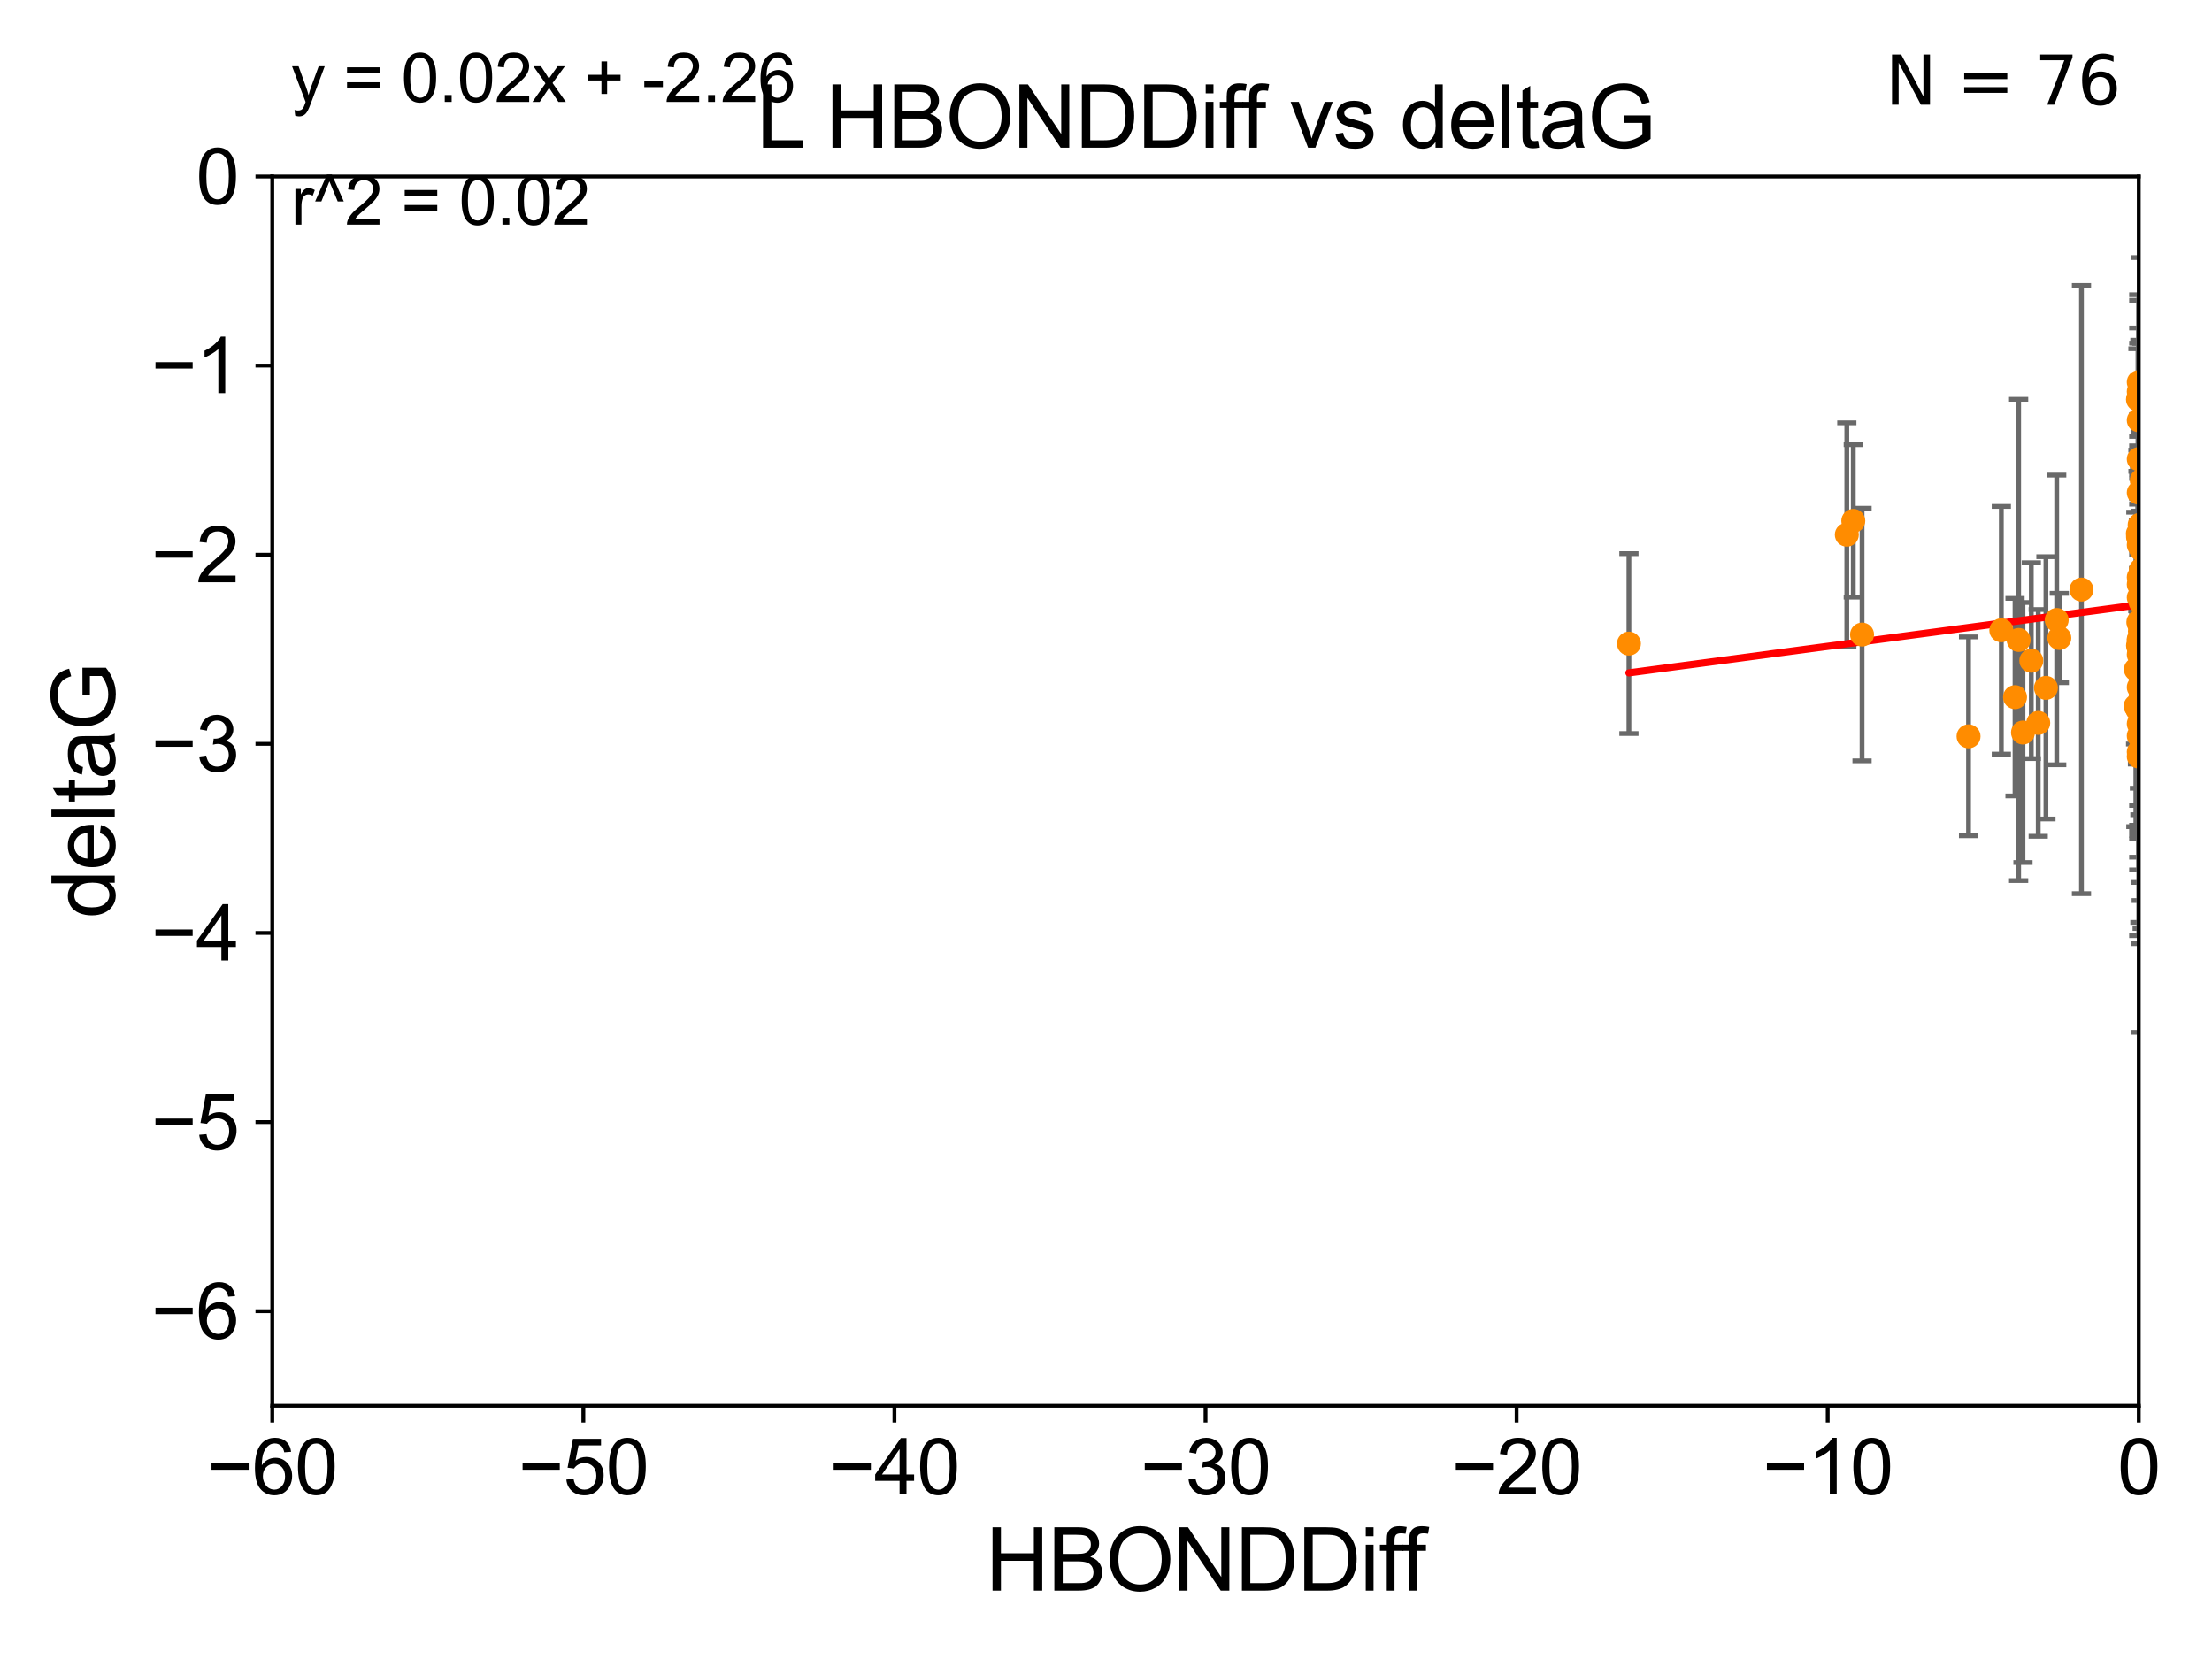 <?xml version="1.0" encoding="utf-8" standalone="no"?>
<!DOCTYPE svg PUBLIC "-//W3C//DTD SVG 1.1//EN"
  "http://www.w3.org/Graphics/SVG/1.1/DTD/svg11.dtd">
<svg xmlns:xlink="http://www.w3.org/1999/xlink" width="460.8pt" height="345.6pt" viewBox="0 0 460.8 345.6" xmlns="http://www.w3.org/2000/svg" version="1.1">
 <defs>
  <style type="text/css">*{stroke-linejoin: round; stroke-linecap: butt}</style>
 </defs>
 <g id="figure_1">
  <g id="patch_1">
   <path d="M 0 345.6 
L 460.8 345.6 
L 460.8 0 
L 0 0 
z
" style="fill: #ffffff"/>
  </g>
  <g id="axes_1">
   <g id="patch_2">
    <path d="M 56.72 292.84 
L 445.545 292.84 
L 445.545 36.775 
L 56.72 36.775 
z
" style="fill: #ffffff"/>
   </g>
   <g id="PathCollection_1">
    <defs>
     <path id="m849c19e4c9" d="M 0 1.118 
C 0.297 1.118 0.581 1 0.791 0.791 
C 1 0.581 1.118 0.297 1.118 0 
C 1.118 -0.297 1 -0.581 0.791 -0.791 
C 0.581 -1 0.297 -1.118 0 -1.118 
C -0.297 -1.118 -0.581 -1 -0.791 -0.791 
C -1 -0.581 -1.118 -0.297 -1.118 0 
C -1.118 0.297 -1 0.581 -0.791 0.791 
C -0.581 1 -0.297 1.118 0 1.118 
z
" style="stroke: #ff8c00"/>
    </defs>
    <g clip-path="url(#pee58c176b8)">
     <use xlink:href="#m849c19e4c9" x="445.386" y="134.477" style="fill: #ff8c00; stroke: #ff8c00"/>
     <use xlink:href="#m849c19e4c9" x="446.341" y="143.934" style="fill: #ff8c00; stroke: #ff8c00"/>
     <use xlink:href="#m849c19e4c9" x="445.545" y="136.355" style="fill: #ff8c00; stroke: #ff8c00"/>
     <use xlink:href="#m849c19e4c9" x="428.992" y="132.909" style="fill: #ff8c00; stroke: #ff8c00"/>
     <use xlink:href="#m849c19e4c9" x="465.627" y="87.698" style="fill: #ff8c00; stroke: #ff8c00"/>
     <use xlink:href="#m849c19e4c9" x="445.545" y="124.472" style="fill: #ff8c00; stroke: #ff8c00"/>
     <use xlink:href="#m849c19e4c9" x="419.765" y="145.23" style="fill: #ff8c00; stroke: #ff8c00"/>
     <use xlink:href="#m849c19e4c9" x="428.45" y="129.151" style="fill: #ff8c00; stroke: #ff8c00"/>
     <use xlink:href="#m849c19e4c9" x="468.895" y="118.746" style="fill: #ff8c00; stroke: #ff8c00"/>
     <use xlink:href="#m849c19e4c9" x="410.082" y="153.394" style="fill: #ff8c00; stroke: #ff8c00"/>
     <use xlink:href="#m849c19e4c9" x="416.913" y="131.298" style="fill: #ff8c00; stroke: #ff8c00"/>
     <use xlink:href="#m849c19e4c9" x="444.882" y="147.105" style="fill: #ff8c00; stroke: #ff8c00"/>
     <use xlink:href="#m849c19e4c9" x="446.256" y="139.721" style="fill: #ff8c00; stroke: #ff8c00"/>
     <use xlink:href="#m849c19e4c9" x="445.354" y="111.174" style="fill: #ff8c00; stroke: #ff8c00"/>
     <use xlink:href="#m849c19e4c9" x="445.387" y="111.86" style="fill: #ff8c00; stroke: #ff8c00"/>
     <use xlink:href="#m849c19e4c9" x="469.123" y="118.588" style="fill: #ff8c00; stroke: #ff8c00"/>
     <use xlink:href="#m849c19e4c9" x="445.545" y="121.725" style="fill: #ff8c00; stroke: #ff8c00"/>
     <use xlink:href="#m849c19e4c9" x="445.545" y="156.638" style="fill: #ff8c00; stroke: #ff8c00"/>
     <use xlink:href="#m849c19e4c9" x="387.898" y="132.193" style="fill: #ff8c00; stroke: #ff8c00"/>
     <use xlink:href="#m849c19e4c9" x="445.545" y="134.949" style="fill: #ff8c00; stroke: #ff8c00"/>
     <use xlink:href="#m849c19e4c9" x="445.545" y="82.591" style="fill: #ff8c00; stroke: #ff8c00"/>
     <use xlink:href="#m849c19e4c9" x="469.039" y="77.828" style="fill: #ff8c00; stroke: #ff8c00"/>
     <use xlink:href="#m849c19e4c9" x="468.587" y="127.849" style="fill: #ff8c00; stroke: #ff8c00"/>
     <use xlink:href="#m849c19e4c9" x="491.529" y="98.847" style="fill: #ff8c00; stroke: #ff8c00"/>
     <use xlink:href="#m849c19e4c9" x="421.423" y="152.601" style="fill: #ff8c00; stroke: #ff8c00"/>
     <use xlink:href="#m849c19e4c9" x="445.545" y="81.574" style="fill: #ff8c00; stroke: #ff8c00"/>
     <use xlink:href="#m849c19e4c9" x="386.072" y="108.512" style="fill: #ff8c00; stroke: #ff8c00"/>
     <use xlink:href="#m849c19e4c9" x="468.898" y="94.308" style="fill: #ff8c00; stroke: #ff8c00"/>
     <use xlink:href="#m849c19e4c9" x="433.608" y="122.821" style="fill: #ff8c00; stroke: #ff8c00"/>
     <use xlink:href="#m849c19e4c9" x="447.117" y="115.177" style="fill: #ff8c00; stroke: #ff8c00"/>
     <use xlink:href="#m849c19e4c9" x="445.545" y="143.164" style="fill: #ff8c00; stroke: #ff8c00"/>
     <use xlink:href="#m849c19e4c9" x="445.73" y="109.347" style="fill: #ff8c00; stroke: #ff8c00"/>
     <use xlink:href="#m849c19e4c9" x="492.316" y="123.041" style="fill: #ff8c00; stroke: #ff8c00"/>
     <use xlink:href="#m849c19e4c9" x="445.505" y="111.075" style="fill: #ff8c00; stroke: #ff8c00"/>
     <use xlink:href="#m849c19e4c9" x="445.545" y="102.633" style="fill: #ff8c00; stroke: #ff8c00"/>
     <use xlink:href="#m849c19e4c9" x="445.761" y="130.093" style="fill: #ff8c00; stroke: #ff8c00"/>
     <use xlink:href="#m849c19e4c9" x="446.457" y="135.173" style="fill: #ff8c00; stroke: #ff8c00"/>
     <use xlink:href="#m849c19e4c9" x="445.545" y="129.836" style="fill: #ff8c00; stroke: #ff8c00"/>
     <use xlink:href="#m849c19e4c9" x="445.545" y="146.477" style="fill: #ff8c00; stroke: #ff8c00"/>
     <use xlink:href="#m849c19e4c9" x="445.545" y="87.548" style="fill: #ff8c00; stroke: #ff8c00"/>
     <use xlink:href="#m849c19e4c9" x="445.545" y="79.61" style="fill: #ff8c00; stroke: #ff8c00"/>
     <use xlink:href="#m849c19e4c9" x="445.279" y="147.828" style="fill: #ff8c00; stroke: #ff8c00"/>
     <use xlink:href="#m849c19e4c9" x="469.016" y="118.947" style="fill: #ff8c00; stroke: #ff8c00"/>
     <use xlink:href="#m849c19e4c9" x="445.545" y="133.262" style="fill: #ff8c00; stroke: #ff8c00"/>
     <use xlink:href="#m849c19e4c9" x="445.545" y="133.234" style="fill: #ff8c00; stroke: #ff8c00"/>
     <use xlink:href="#m849c19e4c9" x="444.939" y="139.456" style="fill: #ff8c00; stroke: #ff8c00"/>
     <use xlink:href="#m849c19e4c9" x="445.545" y="150.773" style="fill: #ff8c00; stroke: #ff8c00"/>
     <use xlink:href="#m849c19e4c9" x="445.786" y="131.513" style="fill: #ff8c00; stroke: #ff8c00"/>
     <use xlink:href="#m849c19e4c9" x="420.52" y="133.315" style="fill: #ff8c00; stroke: #ff8c00"/>
     <use xlink:href="#m849c19e4c9" x="445.545" y="157.595" style="fill: #ff8c00; stroke: #ff8c00"/>
     <use xlink:href="#m849c19e4c9" x="480.475" y="158.601" style="fill: #ff8c00; stroke: #ff8c00"/>
     <use xlink:href="#m849c19e4c9" x="445.377" y="83.215" style="fill: #ff8c00; stroke: #ff8c00"/>
     <use xlink:href="#m849c19e4c9" x="445.824" y="121.383" style="fill: #ff8c00; stroke: #ff8c00"/>
     <use xlink:href="#m849c19e4c9" x="339.336" y="134.073" style="fill: #ff8c00; stroke: #ff8c00"/>
     <use xlink:href="#m849c19e4c9" x="445.545" y="95.642" style="fill: #ff8c00; stroke: #ff8c00"/>
     <use xlink:href="#m849c19e4c9" x="445.466" y="129.563" style="fill: #ff8c00; stroke: #ff8c00"/>
     <use xlink:href="#m849c19e4c9" x="445.545" y="139.25" style="fill: #ff8c00; stroke: #ff8c00"/>
     <use xlink:href="#m849c19e4c9" x="384.724" y="111.39" style="fill: #ff8c00; stroke: #ff8c00"/>
     <use xlink:href="#m849c19e4c9" x="445.947" y="145.002" style="fill: #ff8c00; stroke: #ff8c00"/>
     <use xlink:href="#m849c19e4c9" x="479.602" y="142.874" style="fill: #ff8c00; stroke: #ff8c00"/>
     <use xlink:href="#m849c19e4c9" x="445.786" y="132.814" style="fill: #ff8c00; stroke: #ff8c00"/>
     <use xlink:href="#m849c19e4c9" x="426.205" y="143.294" style="fill: #ff8c00; stroke: #ff8c00"/>
     <use xlink:href="#m849c19e4c9" x="445.685" y="146.328" style="fill: #ff8c00; stroke: #ff8c00"/>
     <use xlink:href="#m849c19e4c9" x="445.545" y="153.286" style="fill: #ff8c00; stroke: #ff8c00"/>
     <use xlink:href="#m849c19e4c9" x="446.043" y="114.464" style="fill: #ff8c00; stroke: #ff8c00"/>
     <use xlink:href="#m849c19e4c9" x="468.878" y="150.753" style="fill: #ff8c00; stroke: #ff8c00"/>
     <use xlink:href="#m849c19e4c9" x="446.055" y="149.932" style="fill: #ff8c00; stroke: #ff8c00"/>
     <use xlink:href="#m849c19e4c9" x="423.157" y="137.634" style="fill: #ff8c00; stroke: #ff8c00"/>
     <use xlink:href="#m849c19e4c9" x="445.92" y="125.417" style="fill: #ff8c00; stroke: #ff8c00"/>
     <use xlink:href="#m849c19e4c9" x="445.545" y="111.173" style="fill: #ff8c00; stroke: #ff8c00"/>
     <use xlink:href="#m849c19e4c9" x="424.599" y="150.598" style="fill: #ff8c00; stroke: #ff8c00"/>
     <use xlink:href="#m849c19e4c9" x="445.981" y="118.738" style="fill: #ff8c00; stroke: #ff8c00"/>
     <use xlink:href="#m849c19e4c9" x="446.172" y="100.063" style="fill: #ff8c00; stroke: #ff8c00"/>
     <use xlink:href="#m849c19e4c9" x="445.545" y="120.238" style="fill: #ff8c00; stroke: #ff8c00"/>
     <use xlink:href="#m849c19e4c9" x="445.545" y="113.516" style="fill: #ff8c00; stroke: #ff8c00"/>
     <use xlink:href="#m849c19e4c9" x="445.937" y="152.5" style="fill: #ff8c00; stroke: #ff8c00"/>
    </g>
   </g>
   <g id="matplotlib.axis_1">
    <g id="xtick_1">
     <g id="line2d_1">
      <defs>
       <path id="m2052c7173e" d="M 0 0 
L 0 3.5 
" style="stroke: #000000; stroke-width: 0.8"/>
      </defs>
      <g>
       <use xlink:href="#m2052c7173e" x="56.72" y="292.84" style="stroke: #000000; stroke-width: 0.8"/>
      </g>
     </g>
     <g id="text_1">
      <!-- −60 -->
      <g transform="translate(43.15 311.293)scale(0.16 -0.16)">
       <defs>
        <path id="ArialMT-2212" d="M 3381 1997 
L 356 1997 
L 356 2522 
L 3381 2522 
L 3381 1997 
z
" transform="scale(0.016)"/>
        <path id="ArialMT-36" d="M 3184 3459 
L 2625 3416 
Q 2550 3747 2413 3897 
Q 2184 4138 1850 4138 
Q 1581 4138 1378 3988 
Q 1113 3794 959 3422 
Q 806 3050 800 2363 
Q 1003 2672 1297 2822 
Q 1591 2972 1913 2972 
Q 2475 2972 2870 2558 
Q 3266 2144 3266 1488 
Q 3266 1056 3080 686 
Q 2894 316 2569 119 
Q 2244 -78 1831 -78 
Q 1128 -78 684 439 
Q 241 956 241 2144 
Q 241 3472 731 4075 
Q 1159 4600 1884 4600 
Q 2425 4600 2770 4297 
Q 3116 3994 3184 3459 
z
M 888 1484 
Q 888 1194 1011 928 
Q 1134 663 1356 523 
Q 1578 384 1822 384 
Q 2178 384 2434 671 
Q 2691 959 2691 1453 
Q 2691 1928 2437 2201 
Q 2184 2475 1800 2475 
Q 1419 2475 1153 2201 
Q 888 1928 888 1484 
z
" transform="scale(0.016)"/>
        <path id="ArialMT-30" d="M 266 2259 
Q 266 3072 433 3567 
Q 600 4063 929 4331 
Q 1259 4600 1759 4600 
Q 2128 4600 2406 4451 
Q 2684 4303 2865 4023 
Q 3047 3744 3150 3342 
Q 3253 2941 3253 2259 
Q 3253 1453 3087 958 
Q 2922 463 2592 192 
Q 2263 -78 1759 -78 
Q 1097 -78 719 397 
Q 266 969 266 2259 
z
M 844 2259 
Q 844 1131 1108 757 
Q 1372 384 1759 384 
Q 2147 384 2411 759 
Q 2675 1134 2675 2259 
Q 2675 3391 2411 3762 
Q 2147 4134 1753 4134 
Q 1366 4134 1134 3806 
Q 844 3388 844 2259 
z
" transform="scale(0.016)"/>
       </defs>
       <use xlink:href="#ArialMT-2212"/>
       <use xlink:href="#ArialMT-36" x="58.398"/>
       <use xlink:href="#ArialMT-30" x="114.014"/>
      </g>
     </g>
    </g>
    <g id="xtick_2">
     <g id="line2d_2">
      <g>
       <use xlink:href="#m2052c7173e" x="121.524" y="292.84" style="stroke: #000000; stroke-width: 0.8"/>
      </g>
     </g>
     <g id="text_2">
      <!-- −50 -->
      <g transform="translate(107.954 311.293)scale(0.16 -0.16)">
       <defs>
        <path id="ArialMT-35" d="M 266 1200 
L 856 1250 
Q 922 819 1161 601 
Q 1400 384 1738 384 
Q 2144 384 2425 690 
Q 2706 997 2706 1503 
Q 2706 1984 2436 2262 
Q 2166 2541 1728 2541 
Q 1456 2541 1237 2417 
Q 1019 2294 894 2097 
L 366 2166 
L 809 4519 
L 3088 4519 
L 3088 3981 
L 1259 3981 
L 1013 2750 
Q 1425 3038 1878 3038 
Q 2478 3038 2890 2622 
Q 3303 2206 3303 1553 
Q 3303 931 2941 478 
Q 2500 -78 1738 -78 
Q 1113 -78 717 272 
Q 322 622 266 1200 
z
" transform="scale(0.016)"/>
       </defs>
       <use xlink:href="#ArialMT-2212"/>
       <use xlink:href="#ArialMT-35" x="58.398"/>
       <use xlink:href="#ArialMT-30" x="114.014"/>
      </g>
     </g>
    </g>
    <g id="xtick_3">
     <g id="line2d_3">
      <g>
       <use xlink:href="#m2052c7173e" x="186.328" y="292.84" style="stroke: #000000; stroke-width: 0.8"/>
      </g>
     </g>
     <g id="text_3">
      <!-- −40 -->
      <g transform="translate(172.758 311.293)scale(0.16 -0.16)">
       <defs>
        <path id="ArialMT-34" d="M 2069 0 
L 2069 1097 
L 81 1097 
L 81 1613 
L 2172 4581 
L 2631 4581 
L 2631 1613 
L 3250 1613 
L 3250 1097 
L 2631 1097 
L 2631 0 
L 2069 0 
z
M 2069 1613 
L 2069 3678 
L 634 1613 
L 2069 1613 
z
" transform="scale(0.016)"/>
       </defs>
       <use xlink:href="#ArialMT-2212"/>
       <use xlink:href="#ArialMT-34" x="58.398"/>
       <use xlink:href="#ArialMT-30" x="114.014"/>
      </g>
     </g>
    </g>
    <g id="xtick_4">
     <g id="line2d_4">
      <g>
       <use xlink:href="#m2052c7173e" x="251.132" y="292.84" style="stroke: #000000; stroke-width: 0.8"/>
      </g>
     </g>
     <g id="text_4">
      <!-- −30 -->
      <g transform="translate(237.562 311.293)scale(0.16 -0.16)">
       <defs>
        <path id="ArialMT-33" d="M 269 1209 
L 831 1284 
Q 928 806 1161 595 
Q 1394 384 1728 384 
Q 2125 384 2398 659 
Q 2672 934 2672 1341 
Q 2672 1728 2419 1979 
Q 2166 2231 1775 2231 
Q 1616 2231 1378 2169 
L 1441 2663 
Q 1497 2656 1531 2656 
Q 1891 2656 2178 2843 
Q 2466 3031 2466 3422 
Q 2466 3731 2256 3934 
Q 2047 4138 1716 4138 
Q 1388 4138 1169 3931 
Q 950 3725 888 3313 
L 325 3413 
Q 428 3978 793 4289 
Q 1159 4600 1703 4600 
Q 2078 4600 2393 4439 
Q 2709 4278 2876 4000 
Q 3044 3722 3044 3409 
Q 3044 3113 2884 2869 
Q 2725 2625 2413 2481 
Q 2819 2388 3044 2092 
Q 3269 1797 3269 1353 
Q 3269 753 2831 336 
Q 2394 -81 1725 -81 
Q 1122 -81 723 278 
Q 325 638 269 1209 
z
" transform="scale(0.016)"/>
       </defs>
       <use xlink:href="#ArialMT-2212"/>
       <use xlink:href="#ArialMT-33" x="58.398"/>
       <use xlink:href="#ArialMT-30" x="114.014"/>
      </g>
     </g>
    </g>
    <g id="xtick_5">
     <g id="line2d_5">
      <g>
       <use xlink:href="#m2052c7173e" x="315.937" y="292.84" style="stroke: #000000; stroke-width: 0.8"/>
      </g>
     </g>
     <g id="text_5">
      <!-- −20 -->
      <g transform="translate(302.367 311.293)scale(0.16 -0.16)">
       <defs>
        <path id="ArialMT-32" d="M 3222 541 
L 3222 0 
L 194 0 
Q 188 203 259 391 
Q 375 700 629 1000 
Q 884 1300 1366 1694 
Q 2113 2306 2375 2664 
Q 2638 3022 2638 3341 
Q 2638 3675 2398 3904 
Q 2159 4134 1775 4134 
Q 1369 4134 1125 3890 
Q 881 3647 878 3216 
L 300 3275 
Q 359 3922 746 4261 
Q 1134 4600 1788 4600 
Q 2447 4600 2831 4234 
Q 3216 3869 3216 3328 
Q 3216 3053 3103 2787 
Q 2991 2522 2730 2228 
Q 2469 1934 1863 1422 
Q 1356 997 1212 845 
Q 1069 694 975 541 
L 3222 541 
z
" transform="scale(0.016)"/>
       </defs>
       <use xlink:href="#ArialMT-2212"/>
       <use xlink:href="#ArialMT-32" x="58.398"/>
       <use xlink:href="#ArialMT-30" x="114.014"/>
      </g>
     </g>
    </g>
    <g id="xtick_6">
     <g id="line2d_6">
      <g>
       <use xlink:href="#m2052c7173e" x="380.741" y="292.84" style="stroke: #000000; stroke-width: 0.8"/>
      </g>
     </g>
     <g id="text_6">
      <!-- −10 -->
      <g transform="translate(367.171 311.293)scale(0.16 -0.16)">
       <defs>
        <path id="ArialMT-31" d="M 2384 0 
L 1822 0 
L 1822 3584 
Q 1619 3391 1289 3197 
Q 959 3003 697 2906 
L 697 3450 
Q 1169 3672 1522 3987 
Q 1875 4303 2022 4600 
L 2384 4600 
L 2384 0 
z
" transform="scale(0.016)"/>
       </defs>
       <use xlink:href="#ArialMT-2212"/>
       <use xlink:href="#ArialMT-31" x="58.398"/>
       <use xlink:href="#ArialMT-30" x="114.014"/>
      </g>
     </g>
    </g>
    <g id="xtick_7">
     <g id="line2d_7">
      <g>
       <use xlink:href="#m2052c7173e" x="445.545" y="292.84" style="stroke: #000000; stroke-width: 0.8"/>
      </g>
     </g>
     <g id="text_7">
      <!-- 0 -->
      <g transform="translate(441.096 311.293)scale(0.16 -0.16)">
       <use xlink:href="#ArialMT-30"/>
      </g>
     </g>
    </g>
    <g id="text_8">
     <!-- HBONDDiff -->
     <g transform="translate(205.287 331.357)scale(0.18 -0.18)">
      <defs>
       <path id="ArialMT-48" d="M 513 0 
L 513 4581 
L 1119 4581 
L 1119 2700 
L 3500 2700 
L 3500 4581 
L 4106 4581 
L 4106 0 
L 3500 0 
L 3500 2159 
L 1119 2159 
L 1119 0 
L 513 0 
z
" transform="scale(0.016)"/>
       <path id="ArialMT-42" d="M 469 0 
L 469 4581 
L 2188 4581 
Q 2713 4581 3030 4442 
Q 3347 4303 3526 4014 
Q 3706 3725 3706 3409 
Q 3706 3116 3547 2856 
Q 3388 2597 3066 2438 
Q 3481 2316 3704 2022 
Q 3928 1728 3928 1328 
Q 3928 1006 3792 729 
Q 3656 453 3456 303 
Q 3256 153 2954 76 
Q 2653 0 2216 0 
L 469 0 
z
M 1075 2656 
L 2066 2656 
Q 2469 2656 2644 2709 
Q 2875 2778 2992 2937 
Q 3109 3097 3109 3338 
Q 3109 3566 3000 3739 
Q 2891 3913 2687 3977 
Q 2484 4041 1991 4041 
L 1075 4041 
L 1075 2656 
z
M 1075 541 
L 2216 541 
Q 2509 541 2628 563 
Q 2838 600 2978 687 
Q 3119 775 3209 942 
Q 3300 1109 3300 1328 
Q 3300 1584 3169 1773 
Q 3038 1963 2805 2039 
Q 2572 2116 2134 2116 
L 1075 2116 
L 1075 541 
z
" transform="scale(0.016)"/>
       <path id="ArialMT-4f" d="M 309 2231 
Q 309 3372 921 4017 
Q 1534 4663 2503 4663 
Q 3138 4663 3647 4359 
Q 4156 4056 4423 3514 
Q 4691 2972 4691 2284 
Q 4691 1588 4409 1038 
Q 4128 488 3612 205 
Q 3097 -78 2500 -78 
Q 1853 -78 1343 234 
Q 834 547 571 1087 
Q 309 1628 309 2231 
z
M 934 2222 
Q 934 1394 1379 917 
Q 1825 441 2497 441 
Q 3181 441 3623 922 
Q 4066 1403 4066 2288 
Q 4066 2847 3877 3264 
Q 3688 3681 3323 3911 
Q 2959 4141 2506 4141 
Q 1863 4141 1398 3698 
Q 934 3256 934 2222 
z
" transform="scale(0.016)"/>
       <path id="ArialMT-4e" d="M 488 0 
L 488 4581 
L 1109 4581 
L 3516 984 
L 3516 4581 
L 4097 4581 
L 4097 0 
L 3475 0 
L 1069 3600 
L 1069 0 
L 488 0 
z
" transform="scale(0.016)"/>
       <path id="ArialMT-44" d="M 494 0 
L 494 4581 
L 2072 4581 
Q 2606 4581 2888 4516 
Q 3281 4425 3559 4188 
Q 3922 3881 4101 3404 
Q 4281 2928 4281 2316 
Q 4281 1794 4159 1391 
Q 4038 988 3847 723 
Q 3656 459 3429 307 
Q 3203 156 2883 78 
Q 2563 0 2147 0 
L 494 0 
z
M 1100 541 
L 2078 541 
Q 2531 541 2789 625 
Q 3047 709 3200 863 
Q 3416 1078 3536 1442 
Q 3656 1806 3656 2325 
Q 3656 3044 3420 3430 
Q 3184 3816 2847 3947 
Q 2603 4041 2063 4041 
L 1100 4041 
L 1100 541 
z
" transform="scale(0.016)"/>
       <path id="ArialMT-69" d="M 425 3934 
L 425 4581 
L 988 4581 
L 988 3934 
L 425 3934 
z
M 425 0 
L 425 3319 
L 988 3319 
L 988 0 
L 425 0 
z
" transform="scale(0.016)"/>
       <path id="ArialMT-66" d="M 556 0 
L 556 2881 
L 59 2881 
L 59 3319 
L 556 3319 
L 556 3672 
Q 556 4006 616 4169 
Q 697 4388 901 4523 
Q 1106 4659 1475 4659 
Q 1713 4659 2000 4603 
L 1916 4113 
Q 1741 4144 1584 4144 
Q 1328 4144 1222 4034 
Q 1116 3925 1116 3625 
L 1116 3319 
L 1763 3319 
L 1763 2881 
L 1116 2881 
L 1116 0 
L 556 0 
z
" transform="scale(0.016)"/>
      </defs>
      <use xlink:href="#ArialMT-48"/>
      <use xlink:href="#ArialMT-42" x="72.217"/>
      <use xlink:href="#ArialMT-4f" x="138.916"/>
      <use xlink:href="#ArialMT-4e" x="216.699"/>
      <use xlink:href="#ArialMT-44" x="288.916"/>
      <use xlink:href="#ArialMT-44" x="361.133"/>
      <use xlink:href="#ArialMT-69" x="433.35"/>
      <use xlink:href="#ArialMT-66" x="455.566"/>
      <use xlink:href="#ArialMT-66" x="481.6"/>
     </g>
    </g>
   </g>
   <g id="matplotlib.axis_2">
    <g id="ytick_1">
     <g id="line2d_8">
      <defs>
       <path id="m923ef84488" d="M 0 0 
L -3.5 0 
" style="stroke: #000000; stroke-width: 0.8"/>
      </defs>
      <g>
       <use xlink:href="#m923ef84488" x="56.72" y="273.143" style="stroke: #000000; stroke-width: 0.8"/>
      </g>
     </g>
     <g id="text_9">
      <!-- −6 -->
      <g transform="translate(31.477 278.869)scale(0.16 -0.16)">
       <use xlink:href="#ArialMT-2212"/>
       <use xlink:href="#ArialMT-36" x="58.398"/>
      </g>
     </g>
    </g>
    <g id="ytick_2">
     <g id="line2d_9">
      <g>
       <use xlink:href="#m923ef84488" x="56.72" y="233.748" style="stroke: #000000; stroke-width: 0.8"/>
      </g>
     </g>
     <g id="text_10">
      <!-- −5 -->
      <g transform="translate(31.477 239.474)scale(0.16 -0.16)">
       <use xlink:href="#ArialMT-2212"/>
       <use xlink:href="#ArialMT-35" x="58.398"/>
      </g>
     </g>
    </g>
    <g id="ytick_3">
     <g id="line2d_10">
      <g>
       <use xlink:href="#m923ef84488" x="56.72" y="194.353" style="stroke: #000000; stroke-width: 0.8"/>
      </g>
     </g>
     <g id="text_11">
      <!-- −4 -->
      <g transform="translate(31.477 200.08)scale(0.16 -0.16)">
       <use xlink:href="#ArialMT-2212"/>
       <use xlink:href="#ArialMT-34" x="58.398"/>
      </g>
     </g>
    </g>
    <g id="ytick_4">
     <g id="line2d_11">
      <g>
       <use xlink:href="#m923ef84488" x="56.72" y="154.959" style="stroke: #000000; stroke-width: 0.8"/>
      </g>
     </g>
     <g id="text_12">
      <!-- −3 -->
      <g transform="translate(31.477 160.685)scale(0.16 -0.16)">
       <use xlink:href="#ArialMT-2212"/>
       <use xlink:href="#ArialMT-33" x="58.398"/>
      </g>
     </g>
    </g>
    <g id="ytick_5">
     <g id="line2d_12">
      <g>
       <use xlink:href="#m923ef84488" x="56.72" y="115.564" style="stroke: #000000; stroke-width: 0.8"/>
      </g>
     </g>
     <g id="text_13">
      <!-- −2 -->
      <g transform="translate(31.477 121.29)scale(0.16 -0.16)">
       <use xlink:href="#ArialMT-2212"/>
       <use xlink:href="#ArialMT-32" x="58.398"/>
      </g>
     </g>
    </g>
    <g id="ytick_6">
     <g id="line2d_13">
      <g>
       <use xlink:href="#m923ef84488" x="56.72" y="76.17" style="stroke: #000000; stroke-width: 0.8"/>
      </g>
     </g>
     <g id="text_14">
      <!-- −1 -->
      <g transform="translate(31.477 81.896)scale(0.16 -0.16)">
       <use xlink:href="#ArialMT-2212"/>
       <use xlink:href="#ArialMT-31" x="58.398"/>
      </g>
     </g>
    </g>
    <g id="ytick_7">
     <g id="line2d_14">
      <g>
       <use xlink:href="#m923ef84488" x="56.72" y="36.775" style="stroke: #000000; stroke-width: 0.8"/>
      </g>
     </g>
     <g id="text_15">
      <!-- 0 -->
      <g transform="translate(40.822 42.501)scale(0.16 -0.16)">
       <use xlink:href="#ArialMT-30"/>
      </g>
     </g>
    </g>
    <g id="text_16">
     <!-- deltaG -->
     <g transform="translate(23.9 191.322)rotate(-90)scale(0.18 -0.18)">
      <defs>
       <path id="ArialMT-64" d="M 2575 0 
L 2575 419 
Q 2259 -75 1647 -75 
Q 1250 -75 917 144 
Q 584 363 401 755 
Q 219 1147 219 1656 
Q 219 2153 384 2558 
Q 550 2963 881 3178 
Q 1213 3394 1622 3394 
Q 1922 3394 2156 3267 
Q 2391 3141 2538 2938 
L 2538 4581 
L 3097 4581 
L 3097 0 
L 2575 0 
z
M 797 1656 
Q 797 1019 1065 703 
Q 1334 388 1700 388 
Q 2069 388 2326 689 
Q 2584 991 2584 1609 
Q 2584 2291 2321 2609 
Q 2059 2928 1675 2928 
Q 1300 2928 1048 2622 
Q 797 2316 797 1656 
z
" transform="scale(0.016)"/>
       <path id="ArialMT-65" d="M 2694 1069 
L 3275 997 
Q 3138 488 2766 206 
Q 2394 -75 1816 -75 
Q 1088 -75 661 373 
Q 234 822 234 1631 
Q 234 2469 665 2931 
Q 1097 3394 1784 3394 
Q 2450 3394 2872 2941 
Q 3294 2488 3294 1666 
Q 3294 1616 3291 1516 
L 816 1516 
Q 847 969 1125 678 
Q 1403 388 1819 388 
Q 2128 388 2347 550 
Q 2566 713 2694 1069 
z
M 847 1978 
L 2700 1978 
Q 2663 2397 2488 2606 
Q 2219 2931 1791 2931 
Q 1403 2931 1139 2672 
Q 875 2413 847 1978 
z
" transform="scale(0.016)"/>
       <path id="ArialMT-6c" d="M 409 0 
L 409 4581 
L 972 4581 
L 972 0 
L 409 0 
z
" transform="scale(0.016)"/>
       <path id="ArialMT-74" d="M 1650 503 
L 1731 6 
Q 1494 -44 1306 -44 
Q 1000 -44 831 53 
Q 663 150 594 308 
Q 525 466 525 972 
L 525 2881 
L 113 2881 
L 113 3319 
L 525 3319 
L 525 4141 
L 1084 4478 
L 1084 3319 
L 1650 3319 
L 1650 2881 
L 1084 2881 
L 1084 941 
Q 1084 700 1114 631 
Q 1144 563 1211 522 
Q 1278 481 1403 481 
Q 1497 481 1650 503 
z
" transform="scale(0.016)"/>
       <path id="ArialMT-61" d="M 2588 409 
Q 2275 144 1986 34 
Q 1697 -75 1366 -75 
Q 819 -75 525 192 
Q 231 459 231 875 
Q 231 1119 342 1320 
Q 453 1522 633 1644 
Q 813 1766 1038 1828 
Q 1203 1872 1538 1913 
Q 2219 1994 2541 2106 
Q 2544 2222 2544 2253 
Q 2544 2597 2384 2738 
Q 2169 2928 1744 2928 
Q 1347 2928 1158 2789 
Q 969 2650 878 2297 
L 328 2372 
Q 403 2725 575 2942 
Q 747 3159 1072 3276 
Q 1397 3394 1825 3394 
Q 2250 3394 2515 3294 
Q 2781 3194 2906 3042 
Q 3031 2891 3081 2659 
Q 3109 2516 3109 2141 
L 3109 1391 
Q 3109 606 3145 398 
Q 3181 191 3288 0 
L 2700 0 
Q 2613 175 2588 409 
z
M 2541 1666 
Q 2234 1541 1622 1453 
Q 1275 1403 1131 1340 
Q 988 1278 909 1158 
Q 831 1038 831 891 
Q 831 666 1001 516 
Q 1172 366 1500 366 
Q 1825 366 2078 508 
Q 2331 650 2450 897 
Q 2541 1088 2541 1459 
L 2541 1666 
z
" transform="scale(0.016)"/>
       <path id="ArialMT-47" d="M 2638 1797 
L 2638 2334 
L 4578 2338 
L 4578 638 
Q 4131 281 3656 101 
Q 3181 -78 2681 -78 
Q 2006 -78 1454 211 
Q 903 500 622 1047 
Q 341 1594 341 2269 
Q 341 2938 620 3517 
Q 900 4097 1425 4378 
Q 1950 4659 2634 4659 
Q 3131 4659 3532 4498 
Q 3934 4338 4162 4050 
Q 4391 3763 4509 3300 
L 3963 3150 
Q 3859 3500 3706 3700 
Q 3553 3900 3268 4020 
Q 2984 4141 2638 4141 
Q 2222 4141 1919 4014 
Q 1616 3888 1430 3681 
Q 1244 3475 1141 3228 
Q 966 2803 966 2306 
Q 966 1694 1177 1281 
Q 1388 869 1791 669 
Q 2194 469 2647 469 
Q 3041 469 3416 620 
Q 3791 772 3984 944 
L 3984 1797 
L 2638 1797 
z
" transform="scale(0.016)"/>
      </defs>
      <use xlink:href="#ArialMT-64"/>
      <use xlink:href="#ArialMT-65" x="55.615"/>
      <use xlink:href="#ArialMT-6c" x="111.23"/>
      <use xlink:href="#ArialMT-74" x="133.447"/>
      <use xlink:href="#ArialMT-61" x="161.23"/>
      <use xlink:href="#ArialMT-47" x="216.846"/>
     </g>
    </g>
   </g>
   <g id="LineCollection_1">
    <path d="M 445.386 158.551 
L 445.386 110.403 
" clip-path="url(#pee58c176b8)" style="fill: none; stroke: #696969"/>
    <path d="M 446.341 154.143 
L 446.341 133.724 
" clip-path="url(#pee58c176b8)" style="fill: none; stroke: #696969"/>
    <path d="M 445.545 173.033 
L 445.545 99.676 
" clip-path="url(#pee58c176b8)" style="fill: none; stroke: #696969"/>
    <path d="M 428.992 142.215 
L 428.992 123.603 
" clip-path="url(#pee58c176b8)" style="fill: none; stroke: #696969"/>
    <path clip-path="url(#pee58c176b8)" style="fill: none; stroke: #696969"/>
    <path d="M 445.545 139.012 
L 445.545 109.931 
" clip-path="url(#pee58c176b8)" style="fill: none; stroke: #696969"/>
    <path d="M 419.765 165.806 
L 419.765 124.654 
" clip-path="url(#pee58c176b8)" style="fill: none; stroke: #696969"/>
    <path d="M 428.45 159.324 
L 428.45 98.977 
" clip-path="url(#pee58c176b8)" style="fill: none; stroke: #696969"/>
    <path clip-path="url(#pee58c176b8)" style="fill: none; stroke: #696969"/>
    <path d="M 410.082 174.106 
L 410.082 132.682 
" clip-path="url(#pee58c176b8)" style="fill: none; stroke: #696969"/>
    <path d="M 416.913 157.097 
L 416.913 105.499 
" clip-path="url(#pee58c176b8)" style="fill: none; stroke: #696969"/>
    <path d="M 444.882 154.992 
L 444.882 139.219 
" clip-path="url(#pee58c176b8)" style="fill: none; stroke: #696969"/>
    <path d="M 446.256 193.417 
L 446.256 86.025 
" clip-path="url(#pee58c176b8)" style="fill: none; stroke: #696969"/>
    <path d="M 445.354 127.244 
L 445.354 95.105 
" clip-path="url(#pee58c176b8)" style="fill: none; stroke: #696969"/>
    <path d="M 445.387 125.524 
L 445.387 98.195 
" clip-path="url(#pee58c176b8)" style="fill: none; stroke: #696969"/>
    <path clip-path="url(#pee58c176b8)" style="fill: none; stroke: #696969"/>
    <path d="M 445.545 138.425 
L 445.545 105.025 
" clip-path="url(#pee58c176b8)" style="fill: none; stroke: #696969"/>
    <path d="M 445.545 194.918 
L 445.545 118.357 
" clip-path="url(#pee58c176b8)" style="fill: none; stroke: #696969"/>
    <path d="M 387.898 158.499 
L 387.898 105.886 
" clip-path="url(#pee58c176b8)" style="fill: none; stroke: #696969"/>
    <path d="M 445.545 154.437 
L 445.545 115.462 
" clip-path="url(#pee58c176b8)" style="fill: none; stroke: #696969"/>
    <path d="M 445.545 102.628 
L 445.545 62.553 
" clip-path="url(#pee58c176b8)" style="fill: none; stroke: #696969"/>
    <path clip-path="url(#pee58c176b8)" style="fill: none; stroke: #696969"/>
    <path clip-path="url(#pee58c176b8)" style="fill: none; stroke: #696969"/>
    <path clip-path="url(#pee58c176b8)" style="fill: none; stroke: #696969"/>
    <path d="M 421.423 179.684 
L 421.423 125.519 
" clip-path="url(#pee58c176b8)" style="fill: none; stroke: #696969"/>
    <path d="M 445.545 101.752 
L 445.545 61.395 
" clip-path="url(#pee58c176b8)" style="fill: none; stroke: #696969"/>
    <path d="M 386.072 124.394 
L 386.072 92.631 
" clip-path="url(#pee58c176b8)" style="fill: none; stroke: #696969"/>
    <path clip-path="url(#pee58c176b8)" style="fill: none; stroke: #696969"/>
    <path d="M 433.608 186.175 
L 433.608 59.466 
" clip-path="url(#pee58c176b8)" style="fill: none; stroke: #696969"/>
    <path d="M 447.117 123.791 
L 447.117 106.563 
" clip-path="url(#pee58c176b8)" style="fill: none; stroke: #696969"/>
    <path d="M 445.545 171.922 
L 445.545 114.405 
" clip-path="url(#pee58c176b8)" style="fill: none; stroke: #696969"/>
    <path d="M 445.73 121.504 
L 445.73 97.189 
" clip-path="url(#pee58c176b8)" style="fill: none; stroke: #696969"/>
    <path clip-path="url(#pee58c176b8)" style="fill: none; stroke: #696969"/>
    <path d="M 445.505 141.117 
L 445.505 81.032 
" clip-path="url(#pee58c176b8)" style="fill: none; stroke: #696969"/>
    <path d="M 445.545 118.887 
L 445.545 86.379 
" clip-path="url(#pee58c176b8)" style="fill: none; stroke: #696969"/>
    <path d="M 445.761 140.657 
L 445.761 119.529 
" clip-path="url(#pee58c176b8)" style="fill: none; stroke: #696969"/>
    <path d="M 446.457 148.669 
L 446.457 121.676 
" clip-path="url(#pee58c176b8)" style="fill: none; stroke: #696969"/>
    <path d="M 445.545 140.557 
L 445.545 119.114 
" clip-path="url(#pee58c176b8)" style="fill: none; stroke: #696969"/>
    <path d="M 445.545 178.559 
L 445.545 114.396 
" clip-path="url(#pee58c176b8)" style="fill: none; stroke: #696969"/>
    <path d="M 445.545 103.614 
L 445.545 71.483 
" clip-path="url(#pee58c176b8)" style="fill: none; stroke: #696969"/>
    <path d="M 445.545 90.908 
L 445.545 68.312 
" clip-path="url(#pee58c176b8)" style="fill: none; stroke: #696969"/>
    <path d="M 445.279 159.172 
L 445.279 136.484 
" clip-path="url(#pee58c176b8)" style="fill: none; stroke: #696969"/>
    <path clip-path="url(#pee58c176b8)" style="fill: none; stroke: #696969"/>
    <path d="M 445.545 167.782 
L 445.545 98.741 
" clip-path="url(#pee58c176b8)" style="fill: none; stroke: #696969"/>
    <path d="M 445.545 152.884 
L 445.545 113.584 
" clip-path="url(#pee58c176b8)" style="fill: none; stroke: #696969"/>
    <path d="M 444.939 172.206 
L 444.939 106.706 
" clip-path="url(#pee58c176b8)" style="fill: none; stroke: #696969"/>
    <path d="M 445.545 173.987 
L 445.545 127.559 
" clip-path="url(#pee58c176b8)" style="fill: none; stroke: #696969"/>
    <path d="M 445.786 192.152 
L 445.786 70.874 
" clip-path="url(#pee58c176b8)" style="fill: none; stroke: #696969"/>
    <path d="M 420.52 183.444 
L 420.52 83.187 
" clip-path="url(#pee58c176b8)" style="fill: none; stroke: #696969"/>
    <path d="M 445.545 181.214 
L 445.545 133.976 
" clip-path="url(#pee58c176b8)" style="fill: none; stroke: #696969"/>
    <path clip-path="url(#pee58c176b8)" style="fill: none; stroke: #696969"/>
    <path d="M 445.377 93.778 
L 445.377 72.653 
" clip-path="url(#pee58c176b8)" style="fill: none; stroke: #696969"/>
    <path d="M 445.824 147.859 
L 445.824 94.907 
" clip-path="url(#pee58c176b8)" style="fill: none; stroke: #696969"/>
    <path d="M 339.336 152.809 
L 339.336 115.337 
" clip-path="url(#pee58c176b8)" style="fill: none; stroke: #696969"/>
    <path d="M 445.545 111.697 
L 445.545 79.586 
" clip-path="url(#pee58c176b8)" style="fill: none; stroke: #696969"/>
    <path d="M 445.466 150.764 
L 445.466 108.361 
" clip-path="url(#pee58c176b8)" style="fill: none; stroke: #696969"/>
    <path d="M 445.545 142.19 
L 445.545 136.31 
" clip-path="url(#pee58c176b8)" style="fill: none; stroke: #696969"/>
    <path d="M 384.724 134.695 
L 384.724 88.084 
" clip-path="url(#pee58c176b8)" style="fill: none; stroke: #696969"/>
    <path d="M 445.947 196.592 
L 445.947 93.412 
" clip-path="url(#pee58c176b8)" style="fill: none; stroke: #696969"/>
    <path clip-path="url(#pee58c176b8)" style="fill: none; stroke: #696969"/>
    <path d="M 445.786 169.722 
L 445.786 95.905 
" clip-path="url(#pee58c176b8)" style="fill: none; stroke: #696969"/>
    <path d="M 426.205 170.616 
L 426.205 115.973 
" clip-path="url(#pee58c176b8)" style="fill: none; stroke: #696969"/>
    <path d="M 445.685 164.211 
L 445.685 128.446 
" clip-path="url(#pee58c176b8)" style="fill: none; stroke: #696969"/>
    <path d="M 445.545 174.791 
L 445.545 131.781 
" clip-path="url(#pee58c176b8)" style="fill: none; stroke: #696969"/>
    <path d="M 446.043 128.285 
L 446.043 100.642 
" clip-path="url(#pee58c176b8)" style="fill: none; stroke: #696969"/>
    <path clip-path="url(#pee58c176b8)" style="fill: none; stroke: #696969"/>
    <path d="M 446.055 187.61 
L 446.055 112.254 
" clip-path="url(#pee58c176b8)" style="fill: none; stroke: #696969"/>
    <path d="M 423.157 158.031 
L 423.157 117.238 
" clip-path="url(#pee58c176b8)" style="fill: none; stroke: #696969"/>
    <path d="M 445.92 144.36 
L 445.92 106.473 
" clip-path="url(#pee58c176b8)" style="fill: none; stroke: #696969"/>
    <path d="M 445.545 118.469 
L 445.545 103.878 
" clip-path="url(#pee58c176b8)" style="fill: none; stroke: #696969"/>
    <path d="M 424.599 174.214 
L 424.599 126.981 
" clip-path="url(#pee58c176b8)" style="fill: none; stroke: #696969"/>
    <path d="M 445.981 183.82 
L 445.981 53.655 
" clip-path="url(#pee58c176b8)" style="fill: none; stroke: #696969"/>
    <path d="M 446.172 128.594 
L 446.172 71.532 
" clip-path="url(#pee58c176b8)" style="fill: none; stroke: #696969"/>
    <path d="M 445.545 147.593 
L 445.545 92.883 
" clip-path="url(#pee58c176b8)" style="fill: none; stroke: #696969"/>
    <path d="M 445.545 138.807 
L 445.545 88.225 
" clip-path="url(#pee58c176b8)" style="fill: none; stroke: #696969"/>
    <path d="M 445.937 215.072 
L 445.937 89.927 
" clip-path="url(#pee58c176b8)" style="fill: none; stroke: #696969"/>
   </g>
   <g id="line2d_15">
    <defs>
     <path id="ma00ec54960" d="M 2 0 
L -2 -0 
" style="stroke: #696969"/>
    </defs>
    <g clip-path="url(#pee58c176b8)">
     <use xlink:href="#ma00ec54960" x="445.386" y="158.551" style="fill: #696969; stroke: #696969"/>
     <use xlink:href="#ma00ec54960" x="446.341" y="154.143" style="fill: #696969; stroke: #696969"/>
     <use xlink:href="#ma00ec54960" x="445.545" y="173.033" style="fill: #696969; stroke: #696969"/>
     <use xlink:href="#ma00ec54960" x="428.992" y="142.215" style="fill: #696969; stroke: #696969"/>
     <use xlink:href="#ma00ec54960" x="465.627" y="93.824" style="fill: #696969; stroke: #696969"/>
     <use xlink:href="#ma00ec54960" x="445.545" y="139.012" style="fill: #696969; stroke: #696969"/>
     <use xlink:href="#ma00ec54960" x="419.765" y="165.806" style="fill: #696969; stroke: #696969"/>
     <use xlink:href="#ma00ec54960" x="428.45" y="159.324" style="fill: #696969; stroke: #696969"/>
     <use xlink:href="#ma00ec54960" x="468.895" y="134.945" style="fill: #696969; stroke: #696969"/>
     <use xlink:href="#ma00ec54960" x="410.082" y="174.106" style="fill: #696969; stroke: #696969"/>
     <use xlink:href="#ma00ec54960" x="416.913" y="157.097" style="fill: #696969; stroke: #696969"/>
     <use xlink:href="#ma00ec54960" x="444.882" y="154.992" style="fill: #696969; stroke: #696969"/>
     <use xlink:href="#ma00ec54960" x="446.256" y="193.417" style="fill: #696969; stroke: #696969"/>
     <use xlink:href="#ma00ec54960" x="445.354" y="127.244" style="fill: #696969; stroke: #696969"/>
     <use xlink:href="#ma00ec54960" x="445.387" y="125.524" style="fill: #696969; stroke: #696969"/>
     <use xlink:href="#ma00ec54960" x="469.123" y="144.797" style="fill: #696969; stroke: #696969"/>
     <use xlink:href="#ma00ec54960" x="445.545" y="138.425" style="fill: #696969; stroke: #696969"/>
     <use xlink:href="#ma00ec54960" x="445.545" y="194.918" style="fill: #696969; stroke: #696969"/>
     <use xlink:href="#ma00ec54960" x="387.898" y="158.499" style="fill: #696969; stroke: #696969"/>
     <use xlink:href="#ma00ec54960" x="445.545" y="154.437" style="fill: #696969; stroke: #696969"/>
     <use xlink:href="#ma00ec54960" x="445.545" y="102.628" style="fill: #696969; stroke: #696969"/>
     <use xlink:href="#ma00ec54960" x="469.039" y="95.649" style="fill: #696969; stroke: #696969"/>
     <use xlink:href="#ma00ec54960" x="468.587" y="141.627" style="fill: #696969; stroke: #696969"/>
     <use xlink:href="#ma00ec54960" x="491.529" y="138.555" style="fill: #696969; stroke: #696969"/>
     <use xlink:href="#ma00ec54960" x="421.423" y="179.684" style="fill: #696969; stroke: #696969"/>
     <use xlink:href="#ma00ec54960" x="445.545" y="101.752" style="fill: #696969; stroke: #696969"/>
     <use xlink:href="#ma00ec54960" x="386.072" y="124.394" style="fill: #696969; stroke: #696969"/>
     <use xlink:href="#ma00ec54960" x="468.898" y="111.635" style="fill: #696969; stroke: #696969"/>
     <use xlink:href="#ma00ec54960" x="433.608" y="186.175" style="fill: #696969; stroke: #696969"/>
     <use xlink:href="#ma00ec54960" x="447.117" y="123.791" style="fill: #696969; stroke: #696969"/>
     <use xlink:href="#ma00ec54960" x="445.545" y="171.922" style="fill: #696969; stroke: #696969"/>
     <use xlink:href="#ma00ec54960" x="445.73" y="121.504" style="fill: #696969; stroke: #696969"/>
     <use xlink:href="#ma00ec54960" x="492.316" y="167.879" style="fill: #696969; stroke: #696969"/>
     <use xlink:href="#ma00ec54960" x="445.505" y="141.117" style="fill: #696969; stroke: #696969"/>
     <use xlink:href="#ma00ec54960" x="445.545" y="118.887" style="fill: #696969; stroke: #696969"/>
     <use xlink:href="#ma00ec54960" x="445.761" y="140.657" style="fill: #696969; stroke: #696969"/>
     <use xlink:href="#ma00ec54960" x="446.457" y="148.669" style="fill: #696969; stroke: #696969"/>
     <use xlink:href="#ma00ec54960" x="445.545" y="140.557" style="fill: #696969; stroke: #696969"/>
     <use xlink:href="#ma00ec54960" x="445.545" y="178.559" style="fill: #696969; stroke: #696969"/>
     <use xlink:href="#ma00ec54960" x="445.545" y="103.614" style="fill: #696969; stroke: #696969"/>
     <use xlink:href="#ma00ec54960" x="445.545" y="90.908" style="fill: #696969; stroke: #696969"/>
     <use xlink:href="#ma00ec54960" x="445.279" y="159.172" style="fill: #696969; stroke: #696969"/>
     <use xlink:href="#ma00ec54960" x="469.016" y="129.381" style="fill: #696969; stroke: #696969"/>
     <use xlink:href="#ma00ec54960" x="445.545" y="167.782" style="fill: #696969; stroke: #696969"/>
     <use xlink:href="#ma00ec54960" x="445.545" y="152.884" style="fill: #696969; stroke: #696969"/>
     <use xlink:href="#ma00ec54960" x="444.939" y="172.206" style="fill: #696969; stroke: #696969"/>
     <use xlink:href="#ma00ec54960" x="445.545" y="173.987" style="fill: #696969; stroke: #696969"/>
     <use xlink:href="#ma00ec54960" x="445.786" y="192.152" style="fill: #696969; stroke: #696969"/>
     <use xlink:href="#ma00ec54960" x="420.52" y="183.444" style="fill: #696969; stroke: #696969"/>
     <use xlink:href="#ma00ec54960" x="445.545" y="181.214" style="fill: #696969; stroke: #696969"/>
     <use xlink:href="#ma00ec54960" x="480.475" y="170.385" style="fill: #696969; stroke: #696969"/>
     <use xlink:href="#ma00ec54960" x="445.377" y="93.778" style="fill: #696969; stroke: #696969"/>
     <use xlink:href="#ma00ec54960" x="445.824" y="147.859" style="fill: #696969; stroke: #696969"/>
     <use xlink:href="#ma00ec54960" x="339.336" y="152.809" style="fill: #696969; stroke: #696969"/>
     <use xlink:href="#ma00ec54960" x="445.545" y="111.697" style="fill: #696969; stroke: #696969"/>
     <use xlink:href="#ma00ec54960" x="445.466" y="150.764" style="fill: #696969; stroke: #696969"/>
     <use xlink:href="#ma00ec54960" x="445.545" y="142.19" style="fill: #696969; stroke: #696969"/>
     <use xlink:href="#ma00ec54960" x="384.724" y="134.695" style="fill: #696969; stroke: #696969"/>
     <use xlink:href="#ma00ec54960" x="445.947" y="196.592" style="fill: #696969; stroke: #696969"/>
     <use xlink:href="#ma00ec54960" x="479.602" y="148.698" style="fill: #696969; stroke: #696969"/>
     <use xlink:href="#ma00ec54960" x="445.786" y="169.722" style="fill: #696969; stroke: #696969"/>
     <use xlink:href="#ma00ec54960" x="426.205" y="170.616" style="fill: #696969; stroke: #696969"/>
     <use xlink:href="#ma00ec54960" x="445.685" y="164.211" style="fill: #696969; stroke: #696969"/>
     <use xlink:href="#ma00ec54960" x="445.545" y="174.791" style="fill: #696969; stroke: #696969"/>
     <use xlink:href="#ma00ec54960" x="446.043" y="128.285" style="fill: #696969; stroke: #696969"/>
     <use xlink:href="#ma00ec54960" x="468.878" y="167.612" style="fill: #696969; stroke: #696969"/>
     <use xlink:href="#ma00ec54960" x="446.055" y="187.61" style="fill: #696969; stroke: #696969"/>
     <use xlink:href="#ma00ec54960" x="423.157" y="158.031" style="fill: #696969; stroke: #696969"/>
     <use xlink:href="#ma00ec54960" x="445.92" y="144.36" style="fill: #696969; stroke: #696969"/>
     <use xlink:href="#ma00ec54960" x="445.545" y="118.469" style="fill: #696969; stroke: #696969"/>
     <use xlink:href="#ma00ec54960" x="424.599" y="174.214" style="fill: #696969; stroke: #696969"/>
     <use xlink:href="#ma00ec54960" x="445.981" y="183.82" style="fill: #696969; stroke: #696969"/>
     <use xlink:href="#ma00ec54960" x="446.172" y="128.594" style="fill: #696969; stroke: #696969"/>
     <use xlink:href="#ma00ec54960" x="445.545" y="147.593" style="fill: #696969; stroke: #696969"/>
     <use xlink:href="#ma00ec54960" x="445.545" y="138.807" style="fill: #696969; stroke: #696969"/>
     <use xlink:href="#ma00ec54960" x="445.937" y="215.072" style="fill: #696969; stroke: #696969"/>
    </g>
   </g>
   <g id="line2d_16">
    <g clip-path="url(#pee58c176b8)">
     <use xlink:href="#ma00ec54960" x="445.386" y="110.403" style="fill: #696969; stroke: #696969"/>
     <use xlink:href="#ma00ec54960" x="446.341" y="133.724" style="fill: #696969; stroke: #696969"/>
     <use xlink:href="#ma00ec54960" x="445.545" y="99.676" style="fill: #696969; stroke: #696969"/>
     <use xlink:href="#ma00ec54960" x="428.992" y="123.603" style="fill: #696969; stroke: #696969"/>
     <use xlink:href="#ma00ec54960" x="465.627" y="81.573" style="fill: #696969; stroke: #696969"/>
     <use xlink:href="#ma00ec54960" x="445.545" y="109.931" style="fill: #696969; stroke: #696969"/>
     <use xlink:href="#ma00ec54960" x="419.765" y="124.654" style="fill: #696969; stroke: #696969"/>
     <use xlink:href="#ma00ec54960" x="428.45" y="98.977" style="fill: #696969; stroke: #696969"/>
     <use xlink:href="#ma00ec54960" x="468.895" y="102.547" style="fill: #696969; stroke: #696969"/>
     <use xlink:href="#ma00ec54960" x="410.082" y="132.682" style="fill: #696969; stroke: #696969"/>
     <use xlink:href="#ma00ec54960" x="416.913" y="105.499" style="fill: #696969; stroke: #696969"/>
     <use xlink:href="#ma00ec54960" x="444.882" y="139.219" style="fill: #696969; stroke: #696969"/>
     <use xlink:href="#ma00ec54960" x="446.256" y="86.025" style="fill: #696969; stroke: #696969"/>
     <use xlink:href="#ma00ec54960" x="445.354" y="95.105" style="fill: #696969; stroke: #696969"/>
     <use xlink:href="#ma00ec54960" x="445.387" y="98.195" style="fill: #696969; stroke: #696969"/>
     <use xlink:href="#ma00ec54960" x="469.123" y="92.379" style="fill: #696969; stroke: #696969"/>
     <use xlink:href="#ma00ec54960" x="445.545" y="105.025" style="fill: #696969; stroke: #696969"/>
     <use xlink:href="#ma00ec54960" x="445.545" y="118.357" style="fill: #696969; stroke: #696969"/>
     <use xlink:href="#ma00ec54960" x="387.898" y="105.886" style="fill: #696969; stroke: #696969"/>
     <use xlink:href="#ma00ec54960" x="445.545" y="115.462" style="fill: #696969; stroke: #696969"/>
     <use xlink:href="#ma00ec54960" x="445.545" y="62.553" style="fill: #696969; stroke: #696969"/>
     <use xlink:href="#ma00ec54960" x="469.039" y="60.008" style="fill: #696969; stroke: #696969"/>
     <use xlink:href="#ma00ec54960" x="468.587" y="114.071" style="fill: #696969; stroke: #696969"/>
     <use xlink:href="#ma00ec54960" x="491.529" y="59.139" style="fill: #696969; stroke: #696969"/>
     <use xlink:href="#ma00ec54960" x="421.423" y="125.519" style="fill: #696969; stroke: #696969"/>
     <use xlink:href="#ma00ec54960" x="445.545" y="61.395" style="fill: #696969; stroke: #696969"/>
     <use xlink:href="#ma00ec54960" x="386.072" y="92.631" style="fill: #696969; stroke: #696969"/>
     <use xlink:href="#ma00ec54960" x="468.898" y="76.98" style="fill: #696969; stroke: #696969"/>
     <use xlink:href="#ma00ec54960" x="433.608" y="59.466" style="fill: #696969; stroke: #696969"/>
     <use xlink:href="#ma00ec54960" x="447.117" y="106.563" style="fill: #696969; stroke: #696969"/>
     <use xlink:href="#ma00ec54960" x="445.545" y="114.405" style="fill: #696969; stroke: #696969"/>
     <use xlink:href="#ma00ec54960" x="445.73" y="97.189" style="fill: #696969; stroke: #696969"/>
     <use xlink:href="#ma00ec54960" x="492.316" y="78.203" style="fill: #696969; stroke: #696969"/>
     <use xlink:href="#ma00ec54960" x="445.505" y="81.032" style="fill: #696969; stroke: #696969"/>
     <use xlink:href="#ma00ec54960" x="445.545" y="86.379" style="fill: #696969; stroke: #696969"/>
     <use xlink:href="#ma00ec54960" x="445.761" y="119.529" style="fill: #696969; stroke: #696969"/>
     <use xlink:href="#ma00ec54960" x="446.457" y="121.676" style="fill: #696969; stroke: #696969"/>
     <use xlink:href="#ma00ec54960" x="445.545" y="119.114" style="fill: #696969; stroke: #696969"/>
     <use xlink:href="#ma00ec54960" x="445.545" y="114.396" style="fill: #696969; stroke: #696969"/>
     <use xlink:href="#ma00ec54960" x="445.545" y="71.483" style="fill: #696969; stroke: #696969"/>
     <use xlink:href="#ma00ec54960" x="445.545" y="68.312" style="fill: #696969; stroke: #696969"/>
     <use xlink:href="#ma00ec54960" x="445.279" y="136.484" style="fill: #696969; stroke: #696969"/>
     <use xlink:href="#ma00ec54960" x="469.016" y="108.513" style="fill: #696969; stroke: #696969"/>
     <use xlink:href="#ma00ec54960" x="445.545" y="98.741" style="fill: #696969; stroke: #696969"/>
     <use xlink:href="#ma00ec54960" x="445.545" y="113.584" style="fill: #696969; stroke: #696969"/>
     <use xlink:href="#ma00ec54960" x="444.939" y="106.706" style="fill: #696969; stroke: #696969"/>
     <use xlink:href="#ma00ec54960" x="445.545" y="127.559" style="fill: #696969; stroke: #696969"/>
     <use xlink:href="#ma00ec54960" x="445.786" y="70.874" style="fill: #696969; stroke: #696969"/>
     <use xlink:href="#ma00ec54960" x="420.52" y="83.187" style="fill: #696969; stroke: #696969"/>
     <use xlink:href="#ma00ec54960" x="445.545" y="133.976" style="fill: #696969; stroke: #696969"/>
     <use xlink:href="#ma00ec54960" x="480.475" y="146.816" style="fill: #696969; stroke: #696969"/>
     <use xlink:href="#ma00ec54960" x="445.377" y="72.653" style="fill: #696969; stroke: #696969"/>
     <use xlink:href="#ma00ec54960" x="445.824" y="94.907" style="fill: #696969; stroke: #696969"/>
     <use xlink:href="#ma00ec54960" x="339.336" y="115.337" style="fill: #696969; stroke: #696969"/>
     <use xlink:href="#ma00ec54960" x="445.545" y="79.586" style="fill: #696969; stroke: #696969"/>
     <use xlink:href="#ma00ec54960" x="445.466" y="108.361" style="fill: #696969; stroke: #696969"/>
     <use xlink:href="#ma00ec54960" x="445.545" y="136.31" style="fill: #696969; stroke: #696969"/>
     <use xlink:href="#ma00ec54960" x="384.724" y="88.084" style="fill: #696969; stroke: #696969"/>
     <use xlink:href="#ma00ec54960" x="445.947" y="93.412" style="fill: #696969; stroke: #696969"/>
     <use xlink:href="#ma00ec54960" x="479.602" y="137.05" style="fill: #696969; stroke: #696969"/>
     <use xlink:href="#ma00ec54960" x="445.786" y="95.905" style="fill: #696969; stroke: #696969"/>
     <use xlink:href="#ma00ec54960" x="426.205" y="115.973" style="fill: #696969; stroke: #696969"/>
     <use xlink:href="#ma00ec54960" x="445.685" y="128.446" style="fill: #696969; stroke: #696969"/>
     <use xlink:href="#ma00ec54960" x="445.545" y="131.781" style="fill: #696969; stroke: #696969"/>
     <use xlink:href="#ma00ec54960" x="446.043" y="100.642" style="fill: #696969; stroke: #696969"/>
     <use xlink:href="#ma00ec54960" x="468.878" y="133.893" style="fill: #696969; stroke: #696969"/>
     <use xlink:href="#ma00ec54960" x="446.055" y="112.254" style="fill: #696969; stroke: #696969"/>
     <use xlink:href="#ma00ec54960" x="423.157" y="117.238" style="fill: #696969; stroke: #696969"/>
     <use xlink:href="#ma00ec54960" x="445.92" y="106.473" style="fill: #696969; stroke: #696969"/>
     <use xlink:href="#ma00ec54960" x="445.545" y="103.878" style="fill: #696969; stroke: #696969"/>
     <use xlink:href="#ma00ec54960" x="424.599" y="126.981" style="fill: #696969; stroke: #696969"/>
     <use xlink:href="#ma00ec54960" x="445.981" y="53.655" style="fill: #696969; stroke: #696969"/>
     <use xlink:href="#ma00ec54960" x="446.172" y="71.532" style="fill: #696969; stroke: #696969"/>
     <use xlink:href="#ma00ec54960" x="445.545" y="92.883" style="fill: #696969; stroke: #696969"/>
     <use xlink:href="#ma00ec54960" x="445.545" y="88.225" style="fill: #696969; stroke: #696969"/>
     <use xlink:href="#ma00ec54960" x="445.937" y="89.927" style="fill: #696969; stroke: #696969"/>
    </g>
   </g>
   <g id="line2d_17">
    <path d="M 445.386 126.013 
L 446.341 125.886 
L 445.545 125.992 
L 428.992 128.201 
L 461.8 123.822 
M 461.8 123.822 
L 445.545 125.992 
L 419.765 129.433 
L 428.45 128.274 
L 461.8 123.822 
M 461.8 123.822 
L 410.082 130.725 
L 416.913 129.814 
L 444.882 126.08 
L 446.256 125.897 
L 445.354 126.017 
L 445.387 126.013 
L 461.8 123.822 
M 461.8 123.822 
L 445.545 125.992 
L 445.545 125.992 
L 387.898 133.686 
L 445.545 125.992 
L 445.545 125.992 
L 461.8 123.822 
M 461.8 123.822 
L 421.423 129.212 
L 445.545 125.992 
L 386.072 133.93 
L 461.8 123.822 
M 461.8 123.822 
L 433.608 127.585 
L 447.117 125.782 
L 445.545 125.992 
L 445.73 125.967 
L 461.8 123.822 
M 461.8 123.822 
L 445.505 125.997 
L 445.545 125.992 
L 445.761 125.963 
L 446.457 125.87 
L 445.545 125.992 
L 445.545 125.992 
L 445.545 125.992 
L 445.545 125.992 
L 445.279 126.027 
L 461.8 123.822 
M 461.8 123.822 
L 445.545 125.992 
L 445.545 125.992 
L 444.939 126.073 
L 445.545 125.992 
L 445.786 125.96 
L 420.52 129.332 
L 445.545 125.992 
L 461.8 123.822 
M 461.8 123.822 
L 445.377 126.014 
L 445.824 125.955 
L 339.336 140.168 
L 445.545 125.992 
L 445.466 126.002 
L 445.545 125.992 
L 384.724 134.11 
L 445.947 125.938 
L 461.8 123.822 
M 461.8 123.822 
L 445.786 125.96 
L 426.205 128.573 
L 445.685 125.973 
L 445.545 125.992 
L 446.043 125.925 
L 461.8 123.822 
M 461.8 123.822 
L 446.055 125.924 
L 423.157 128.98 
L 445.92 125.942 
L 445.545 125.992 
L 424.599 128.788 
L 445.981 125.934 
L 446.172 125.908 
L 445.545 125.992 
L 445.545 125.992 
L 445.937 125.94 
" clip-path="url(#pee58c176b8)" style="fill: none; stroke: #ff0000; stroke-width: 1.5; stroke-linecap: square"/>
   </g>
   <g id="line2d_18">
    <defs>
     <path id="m47121928f6" d="M 0 2 
C 0.53 2 1.039 1.789 1.414 1.414 
C 1.789 1.039 2 0.53 2 0 
C 2 -0.53 1.789 -1.039 1.414 -1.414 
C 1.039 -1.789 0.53 -2 0 -2 
C -0.53 -2 -1.039 -1.789 -1.414 -1.414 
C -1.789 -1.039 -2 -0.53 -2 0 
C -2 0.53 -1.789 1.039 -1.414 1.414 
C -1.039 1.789 -0.53 2 0 2 
z
" style="stroke: #ff8c00"/>
    </defs>
    <g clip-path="url(#pee58c176b8)">
     <use xlink:href="#m47121928f6" x="445.386" y="134.477" style="fill: #ff8c00; stroke: #ff8c00"/>
     <use xlink:href="#m47121928f6" x="446.341" y="143.934" style="fill: #ff8c00; stroke: #ff8c00"/>
     <use xlink:href="#m47121928f6" x="445.545" y="136.355" style="fill: #ff8c00; stroke: #ff8c00"/>
     <use xlink:href="#m47121928f6" x="428.992" y="132.909" style="fill: #ff8c00; stroke: #ff8c00"/>
     <use xlink:href="#m47121928f6" x="465.627" y="87.698" style="fill: #ff8c00; stroke: #ff8c00"/>
     <use xlink:href="#m47121928f6" x="445.545" y="124.472" style="fill: #ff8c00; stroke: #ff8c00"/>
     <use xlink:href="#m47121928f6" x="419.765" y="145.23" style="fill: #ff8c00; stroke: #ff8c00"/>
     <use xlink:href="#m47121928f6" x="428.45" y="129.151" style="fill: #ff8c00; stroke: #ff8c00"/>
     <use xlink:href="#m47121928f6" x="468.895" y="118.746" style="fill: #ff8c00; stroke: #ff8c00"/>
     <use xlink:href="#m47121928f6" x="410.082" y="153.394" style="fill: #ff8c00; stroke: #ff8c00"/>
     <use xlink:href="#m47121928f6" x="416.913" y="131.298" style="fill: #ff8c00; stroke: #ff8c00"/>
     <use xlink:href="#m47121928f6" x="444.882" y="147.105" style="fill: #ff8c00; stroke: #ff8c00"/>
     <use xlink:href="#m47121928f6" x="446.256" y="139.721" style="fill: #ff8c00; stroke: #ff8c00"/>
     <use xlink:href="#m47121928f6" x="445.354" y="111.174" style="fill: #ff8c00; stroke: #ff8c00"/>
     <use xlink:href="#m47121928f6" x="445.387" y="111.86" style="fill: #ff8c00; stroke: #ff8c00"/>
     <use xlink:href="#m47121928f6" x="469.123" y="118.588" style="fill: #ff8c00; stroke: #ff8c00"/>
     <use xlink:href="#m47121928f6" x="445.545" y="121.725" style="fill: #ff8c00; stroke: #ff8c00"/>
     <use xlink:href="#m47121928f6" x="445.545" y="156.638" style="fill: #ff8c00; stroke: #ff8c00"/>
     <use xlink:href="#m47121928f6" x="387.898" y="132.193" style="fill: #ff8c00; stroke: #ff8c00"/>
     <use xlink:href="#m47121928f6" x="445.545" y="134.949" style="fill: #ff8c00; stroke: #ff8c00"/>
     <use xlink:href="#m47121928f6" x="445.545" y="82.591" style="fill: #ff8c00; stroke: #ff8c00"/>
     <use xlink:href="#m47121928f6" x="469.039" y="77.828" style="fill: #ff8c00; stroke: #ff8c00"/>
     <use xlink:href="#m47121928f6" x="468.587" y="127.849" style="fill: #ff8c00; stroke: #ff8c00"/>
     <use xlink:href="#m47121928f6" x="491.529" y="98.847" style="fill: #ff8c00; stroke: #ff8c00"/>
     <use xlink:href="#m47121928f6" x="421.423" y="152.601" style="fill: #ff8c00; stroke: #ff8c00"/>
     <use xlink:href="#m47121928f6" x="445.545" y="81.574" style="fill: #ff8c00; stroke: #ff8c00"/>
     <use xlink:href="#m47121928f6" x="386.072" y="108.512" style="fill: #ff8c00; stroke: #ff8c00"/>
     <use xlink:href="#m47121928f6" x="468.898" y="94.308" style="fill: #ff8c00; stroke: #ff8c00"/>
     <use xlink:href="#m47121928f6" x="433.608" y="122.821" style="fill: #ff8c00; stroke: #ff8c00"/>
     <use xlink:href="#m47121928f6" x="447.117" y="115.177" style="fill: #ff8c00; stroke: #ff8c00"/>
     <use xlink:href="#m47121928f6" x="445.545" y="143.164" style="fill: #ff8c00; stroke: #ff8c00"/>
     <use xlink:href="#m47121928f6" x="445.73" y="109.347" style="fill: #ff8c00; stroke: #ff8c00"/>
     <use xlink:href="#m47121928f6" x="492.316" y="123.041" style="fill: #ff8c00; stroke: #ff8c00"/>
     <use xlink:href="#m47121928f6" x="445.505" y="111.075" style="fill: #ff8c00; stroke: #ff8c00"/>
     <use xlink:href="#m47121928f6" x="445.545" y="102.633" style="fill: #ff8c00; stroke: #ff8c00"/>
     <use xlink:href="#m47121928f6" x="445.761" y="130.093" style="fill: #ff8c00; stroke: #ff8c00"/>
     <use xlink:href="#m47121928f6" x="446.457" y="135.173" style="fill: #ff8c00; stroke: #ff8c00"/>
     <use xlink:href="#m47121928f6" x="445.545" y="129.836" style="fill: #ff8c00; stroke: #ff8c00"/>
     <use xlink:href="#m47121928f6" x="445.545" y="146.477" style="fill: #ff8c00; stroke: #ff8c00"/>
     <use xlink:href="#m47121928f6" x="445.545" y="87.548" style="fill: #ff8c00; stroke: #ff8c00"/>
     <use xlink:href="#m47121928f6" x="445.545" y="79.61" style="fill: #ff8c00; stroke: #ff8c00"/>
     <use xlink:href="#m47121928f6" x="445.279" y="147.828" style="fill: #ff8c00; stroke: #ff8c00"/>
     <use xlink:href="#m47121928f6" x="469.016" y="118.947" style="fill: #ff8c00; stroke: #ff8c00"/>
     <use xlink:href="#m47121928f6" x="445.545" y="133.262" style="fill: #ff8c00; stroke: #ff8c00"/>
     <use xlink:href="#m47121928f6" x="445.545" y="133.234" style="fill: #ff8c00; stroke: #ff8c00"/>
     <use xlink:href="#m47121928f6" x="444.939" y="139.456" style="fill: #ff8c00; stroke: #ff8c00"/>
     <use xlink:href="#m47121928f6" x="445.545" y="150.773" style="fill: #ff8c00; stroke: #ff8c00"/>
     <use xlink:href="#m47121928f6" x="445.786" y="131.513" style="fill: #ff8c00; stroke: #ff8c00"/>
     <use xlink:href="#m47121928f6" x="420.52" y="133.315" style="fill: #ff8c00; stroke: #ff8c00"/>
     <use xlink:href="#m47121928f6" x="445.545" y="157.595" style="fill: #ff8c00; stroke: #ff8c00"/>
     <use xlink:href="#m47121928f6" x="480.475" y="158.601" style="fill: #ff8c00; stroke: #ff8c00"/>
     <use xlink:href="#m47121928f6" x="445.377" y="83.215" style="fill: #ff8c00; stroke: #ff8c00"/>
     <use xlink:href="#m47121928f6" x="445.824" y="121.383" style="fill: #ff8c00; stroke: #ff8c00"/>
     <use xlink:href="#m47121928f6" x="339.336" y="134.073" style="fill: #ff8c00; stroke: #ff8c00"/>
     <use xlink:href="#m47121928f6" x="445.545" y="95.642" style="fill: #ff8c00; stroke: #ff8c00"/>
     <use xlink:href="#m47121928f6" x="445.466" y="129.563" style="fill: #ff8c00; stroke: #ff8c00"/>
     <use xlink:href="#m47121928f6" x="445.545" y="139.25" style="fill: #ff8c00; stroke: #ff8c00"/>
     <use xlink:href="#m47121928f6" x="384.724" y="111.39" style="fill: #ff8c00; stroke: #ff8c00"/>
     <use xlink:href="#m47121928f6" x="445.947" y="145.002" style="fill: #ff8c00; stroke: #ff8c00"/>
     <use xlink:href="#m47121928f6" x="479.602" y="142.874" style="fill: #ff8c00; stroke: #ff8c00"/>
     <use xlink:href="#m47121928f6" x="445.786" y="132.814" style="fill: #ff8c00; stroke: #ff8c00"/>
     <use xlink:href="#m47121928f6" x="426.205" y="143.294" style="fill: #ff8c00; stroke: #ff8c00"/>
     <use xlink:href="#m47121928f6" x="445.685" y="146.328" style="fill: #ff8c00; stroke: #ff8c00"/>
     <use xlink:href="#m47121928f6" x="445.545" y="153.286" style="fill: #ff8c00; stroke: #ff8c00"/>
     <use xlink:href="#m47121928f6" x="446.043" y="114.464" style="fill: #ff8c00; stroke: #ff8c00"/>
     <use xlink:href="#m47121928f6" x="468.878" y="150.753" style="fill: #ff8c00; stroke: #ff8c00"/>
     <use xlink:href="#m47121928f6" x="446.055" y="149.932" style="fill: #ff8c00; stroke: #ff8c00"/>
     <use xlink:href="#m47121928f6" x="423.157" y="137.634" style="fill: #ff8c00; stroke: #ff8c00"/>
     <use xlink:href="#m47121928f6" x="445.92" y="125.417" style="fill: #ff8c00; stroke: #ff8c00"/>
     <use xlink:href="#m47121928f6" x="445.545" y="111.173" style="fill: #ff8c00; stroke: #ff8c00"/>
     <use xlink:href="#m47121928f6" x="424.599" y="150.598" style="fill: #ff8c00; stroke: #ff8c00"/>
     <use xlink:href="#m47121928f6" x="445.981" y="118.738" style="fill: #ff8c00; stroke: #ff8c00"/>
     <use xlink:href="#m47121928f6" x="446.172" y="100.063" style="fill: #ff8c00; stroke: #ff8c00"/>
     <use xlink:href="#m47121928f6" x="445.545" y="120.238" style="fill: #ff8c00; stroke: #ff8c00"/>
     <use xlink:href="#m47121928f6" x="445.545" y="113.516" style="fill: #ff8c00; stroke: #ff8c00"/>
     <use xlink:href="#m47121928f6" x="445.937" y="152.5" style="fill: #ff8c00; stroke: #ff8c00"/>
    </g>
   </g>
   <g id="patch_3">
    <path d="M 56.72 292.84 
L 56.72 36.775 
" style="fill: none; stroke: #000000; stroke-width: 0.8; stroke-linejoin: miter; stroke-linecap: square"/>
   </g>
   <g id="patch_4">
    <path d="M 445.545 292.84 
L 445.545 36.775 
" style="fill: none; stroke: #000000; stroke-width: 0.8; stroke-linejoin: miter; stroke-linecap: square"/>
   </g>
   <g id="patch_5">
    <path d="M 56.72 292.84 
L 445.545 292.84 
" style="fill: none; stroke: #000000; stroke-width: 0.8; stroke-linejoin: miter; stroke-linecap: square"/>
   </g>
   <g id="patch_6">
    <path d="M 56.72 36.775 
L 445.545 36.775 
" style="fill: none; stroke: #000000; stroke-width: 0.8; stroke-linejoin: miter; stroke-linecap: square"/>
   </g>
   <g id="text_17">
    <!-- N = 76 -->
    <g transform="translate(392.738 21.806)scale(0.14 -0.14)">
     <defs>
      <path id="DejaVuSans-4e" d="M 628 4666 
L 1478 4666 
L 3547 763 
L 3547 4666 
L 4159 4666 
L 4159 0 
L 3309 0 
L 1241 3903 
L 1241 0 
L 628 0 
L 628 4666 
z
" transform="scale(0.016)"/>
      <path id="DejaVuSans-20" transform="scale(0.016)"/>
      <path id="DejaVuSans-3d" d="M 678 2906 
L 4684 2906 
L 4684 2381 
L 678 2381 
L 678 2906 
z
M 678 1631 
L 4684 1631 
L 4684 1100 
L 678 1100 
L 678 1631 
z
" transform="scale(0.016)"/>
      <path id="DejaVuSans-37" d="M 525 4666 
L 3525 4666 
L 3525 4397 
L 1831 0 
L 1172 0 
L 2766 4134 
L 525 4134 
L 525 4666 
z
" transform="scale(0.016)"/>
      <path id="DejaVuSans-36" d="M 2113 2584 
Q 1688 2584 1439 2293 
Q 1191 2003 1191 1497 
Q 1191 994 1439 701 
Q 1688 409 2113 409 
Q 2538 409 2786 701 
Q 3034 994 3034 1497 
Q 3034 2003 2786 2293 
Q 2538 2584 2113 2584 
z
M 3366 4563 
L 3366 3988 
Q 3128 4100 2886 4159 
Q 2644 4219 2406 4219 
Q 1781 4219 1451 3797 
Q 1122 3375 1075 2522 
Q 1259 2794 1537 2939 
Q 1816 3084 2150 3084 
Q 2853 3084 3261 2657 
Q 3669 2231 3669 1497 
Q 3669 778 3244 343 
Q 2819 -91 2113 -91 
Q 1303 -91 875 529 
Q 447 1150 447 2328 
Q 447 3434 972 4092 
Q 1497 4750 2381 4750 
Q 2619 4750 2861 4703 
Q 3103 4656 3366 4563 
z
" transform="scale(0.016)"/>
     </defs>
     <use xlink:href="#DejaVuSans-4e"/>
     <use xlink:href="#DejaVuSans-20" x="74.805"/>
     <use xlink:href="#DejaVuSans-3d" x="106.592"/>
     <use xlink:href="#DejaVuSans-20" x="190.381"/>
     <use xlink:href="#DejaVuSans-37" x="222.168"/>
     <use xlink:href="#DejaVuSans-36" x="285.791"/>
    </g>
   </g>
   <g id="text_18">
    <!-- r^2 = 0.02 -->
    <g transform="translate(60.608 46.796)scale(0.14 -0.14)">
     <defs>
      <path id="ArialMT-72" d="M 416 0 
L 416 3319 
L 922 3319 
L 922 2816 
Q 1116 3169 1280 3281 
Q 1444 3394 1641 3394 
Q 1925 3394 2219 3213 
L 2025 2691 
Q 1819 2813 1613 2813 
Q 1428 2813 1281 2702 
Q 1134 2591 1072 2394 
Q 978 2094 978 1738 
L 978 0 
L 416 0 
z
" transform="scale(0.016)"/>
      <path id="ArialMT-5e" d="M 747 2156 
L 169 2156 
L 1272 4659 
L 1725 4659 
L 2834 2156 
L 2269 2156 
L 1497 4022 
L 747 2156 
z
" transform="scale(0.016)"/>
      <path id="ArialMT-20" transform="scale(0.016)"/>
      <path id="ArialMT-3d" d="M 3381 2694 
L 356 2694 
L 356 3219 
L 3381 3219 
L 3381 2694 
z
M 3381 1303 
L 356 1303 
L 356 1828 
L 3381 1828 
L 3381 1303 
z
" transform="scale(0.016)"/>
      <path id="ArialMT-2e" d="M 581 0 
L 581 641 
L 1222 641 
L 1222 0 
L 581 0 
z
" transform="scale(0.016)"/>
     </defs>
     <use xlink:href="#ArialMT-72"/>
     <use xlink:href="#ArialMT-5e" x="33.301"/>
     <use xlink:href="#ArialMT-32" x="80.225"/>
     <use xlink:href="#ArialMT-20" x="135.84"/>
     <use xlink:href="#ArialMT-3d" x="163.623"/>
     <use xlink:href="#ArialMT-20" x="222.021"/>
     <use xlink:href="#ArialMT-30" x="249.805"/>
     <use xlink:href="#ArialMT-2e" x="305.42"/>
     <use xlink:href="#ArialMT-30" x="333.203"/>
     <use xlink:href="#ArialMT-32" x="388.818"/>
    </g>
   </g>
   <g id="text_19">
    <!-- y = 0.02x + -2.26 -->
    <g transform="translate(60.608 21.231)scale(0.14 -0.14)">
     <defs>
      <path id="ArialMT-79" d="M 397 -1278 
L 334 -750 
Q 519 -800 656 -800 
Q 844 -800 956 -737 
Q 1069 -675 1141 -563 
Q 1194 -478 1313 -144 
Q 1328 -97 1363 -6 
L 103 3319 
L 709 3319 
L 1400 1397 
Q 1534 1031 1641 628 
Q 1738 1016 1872 1384 
L 2581 3319 
L 3144 3319 
L 1881 -56 
Q 1678 -603 1566 -809 
Q 1416 -1088 1222 -1217 
Q 1028 -1347 759 -1347 
Q 597 -1347 397 -1278 
z
" transform="scale(0.016)"/>
      <path id="ArialMT-78" d="M 47 0 
L 1259 1725 
L 138 3319 
L 841 3319 
L 1350 2541 
Q 1494 2319 1581 2169 
Q 1719 2375 1834 2534 
L 2394 3319 
L 3066 3319 
L 1919 1756 
L 3153 0 
L 2463 0 
L 1781 1031 
L 1600 1309 
L 728 0 
L 47 0 
z
" transform="scale(0.016)"/>
      <path id="ArialMT-2b" d="M 1603 741 
L 1603 1997 
L 356 1997 
L 356 2522 
L 1603 2522 
L 1603 3769 
L 2134 3769 
L 2134 2522 
L 3381 2522 
L 3381 1997 
L 2134 1997 
L 2134 741 
L 1603 741 
z
" transform="scale(0.016)"/>
      <path id="ArialMT-2d" d="M 203 1375 
L 203 1941 
L 1931 1941 
L 1931 1375 
L 203 1375 
z
" transform="scale(0.016)"/>
     </defs>
     <use xlink:href="#ArialMT-79"/>
     <use xlink:href="#ArialMT-20" x="50"/>
     <use xlink:href="#ArialMT-3d" x="77.783"/>
     <use xlink:href="#ArialMT-20" x="136.182"/>
     <use xlink:href="#ArialMT-30" x="163.965"/>
     <use xlink:href="#ArialMT-2e" x="219.58"/>
     <use xlink:href="#ArialMT-30" x="247.363"/>
     <use xlink:href="#ArialMT-32" x="302.979"/>
     <use xlink:href="#ArialMT-78" x="358.594"/>
     <use xlink:href="#ArialMT-20" x="408.594"/>
     <use xlink:href="#ArialMT-2b" x="436.377"/>
     <use xlink:href="#ArialMT-20" x="494.775"/>
     <use xlink:href="#ArialMT-2d" x="522.559"/>
     <use xlink:href="#ArialMT-32" x="555.859"/>
     <use xlink:href="#ArialMT-2e" x="611.475"/>
     <use xlink:href="#ArialMT-32" x="639.258"/>
     <use xlink:href="#ArialMT-36" x="694.873"/>
    </g>
   </g>
   <g id="text_20">
    <!-- L HBONDDiff vs deltaG -->
    <g transform="translate(157.604 30.775)scale(0.18 -0.18)">
     <defs>
      <path id="ArialMT-4c" d="M 469 0 
L 469 4581 
L 1075 4581 
L 1075 541 
L 3331 541 
L 3331 0 
L 469 0 
z
" transform="scale(0.016)"/>
      <path id="ArialMT-76" d="M 1344 0 
L 81 3319 
L 675 3319 
L 1388 1331 
Q 1503 1009 1600 663 
Q 1675 925 1809 1294 
L 2547 3319 
L 3125 3319 
L 1869 0 
L 1344 0 
z
" transform="scale(0.016)"/>
      <path id="ArialMT-73" d="M 197 991 
L 753 1078 
Q 800 744 1014 566 
Q 1228 388 1613 388 
Q 2000 388 2187 545 
Q 2375 703 2375 916 
Q 2375 1106 2209 1216 
Q 2094 1291 1634 1406 
Q 1016 1563 777 1677 
Q 538 1791 414 1992 
Q 291 2194 291 2438 
Q 291 2659 392 2848 
Q 494 3038 669 3163 
Q 800 3259 1026 3326 
Q 1253 3394 1513 3394 
Q 1903 3394 2198 3281 
Q 2494 3169 2634 2976 
Q 2775 2784 2828 2463 
L 2278 2388 
Q 2241 2644 2061 2787 
Q 1881 2931 1553 2931 
Q 1166 2931 1000 2803 
Q 834 2675 834 2503 
Q 834 2394 903 2306 
Q 972 2216 1119 2156 
Q 1203 2125 1616 2013 
Q 2213 1853 2448 1751 
Q 2684 1650 2818 1456 
Q 2953 1263 2953 975 
Q 2953 694 2789 445 
Q 2625 197 2315 61 
Q 2006 -75 1616 -75 
Q 969 -75 630 194 
Q 291 463 197 991 
z
" transform="scale(0.016)"/>
     </defs>
     <use xlink:href="#ArialMT-4c"/>
     <use xlink:href="#ArialMT-20" x="51.865"/>
     <use xlink:href="#ArialMT-48" x="79.648"/>
     <use xlink:href="#ArialMT-42" x="151.865"/>
     <use xlink:href="#ArialMT-4f" x="218.564"/>
     <use xlink:href="#ArialMT-4e" x="296.348"/>
     <use xlink:href="#ArialMT-44" x="368.564"/>
     <use xlink:href="#ArialMT-44" x="440.781"/>
     <use xlink:href="#ArialMT-69" x="512.998"/>
     <use xlink:href="#ArialMT-66" x="535.215"/>
     <use xlink:href="#ArialMT-66" x="561.248"/>
     <use xlink:href="#ArialMT-20" x="589.031"/>
     <use xlink:href="#ArialMT-76" x="616.814"/>
     <use xlink:href="#ArialMT-73" x="666.814"/>
     <use xlink:href="#ArialMT-20" x="716.814"/>
     <use xlink:href="#ArialMT-64" x="744.598"/>
     <use xlink:href="#ArialMT-65" x="800.213"/>
     <use xlink:href="#ArialMT-6c" x="855.828"/>
     <use xlink:href="#ArialMT-74" x="878.045"/>
     <use xlink:href="#ArialMT-61" x="905.828"/>
     <use xlink:href="#ArialMT-47" x="961.443"/>
    </g>
   </g>
  </g>
 </g>
 <defs>
  <clipPath id="pee58c176b8">
   <rect x="56.72" y="36.775" width="388.825" height="256.065"/>
  </clipPath>
 </defs>
</svg>
